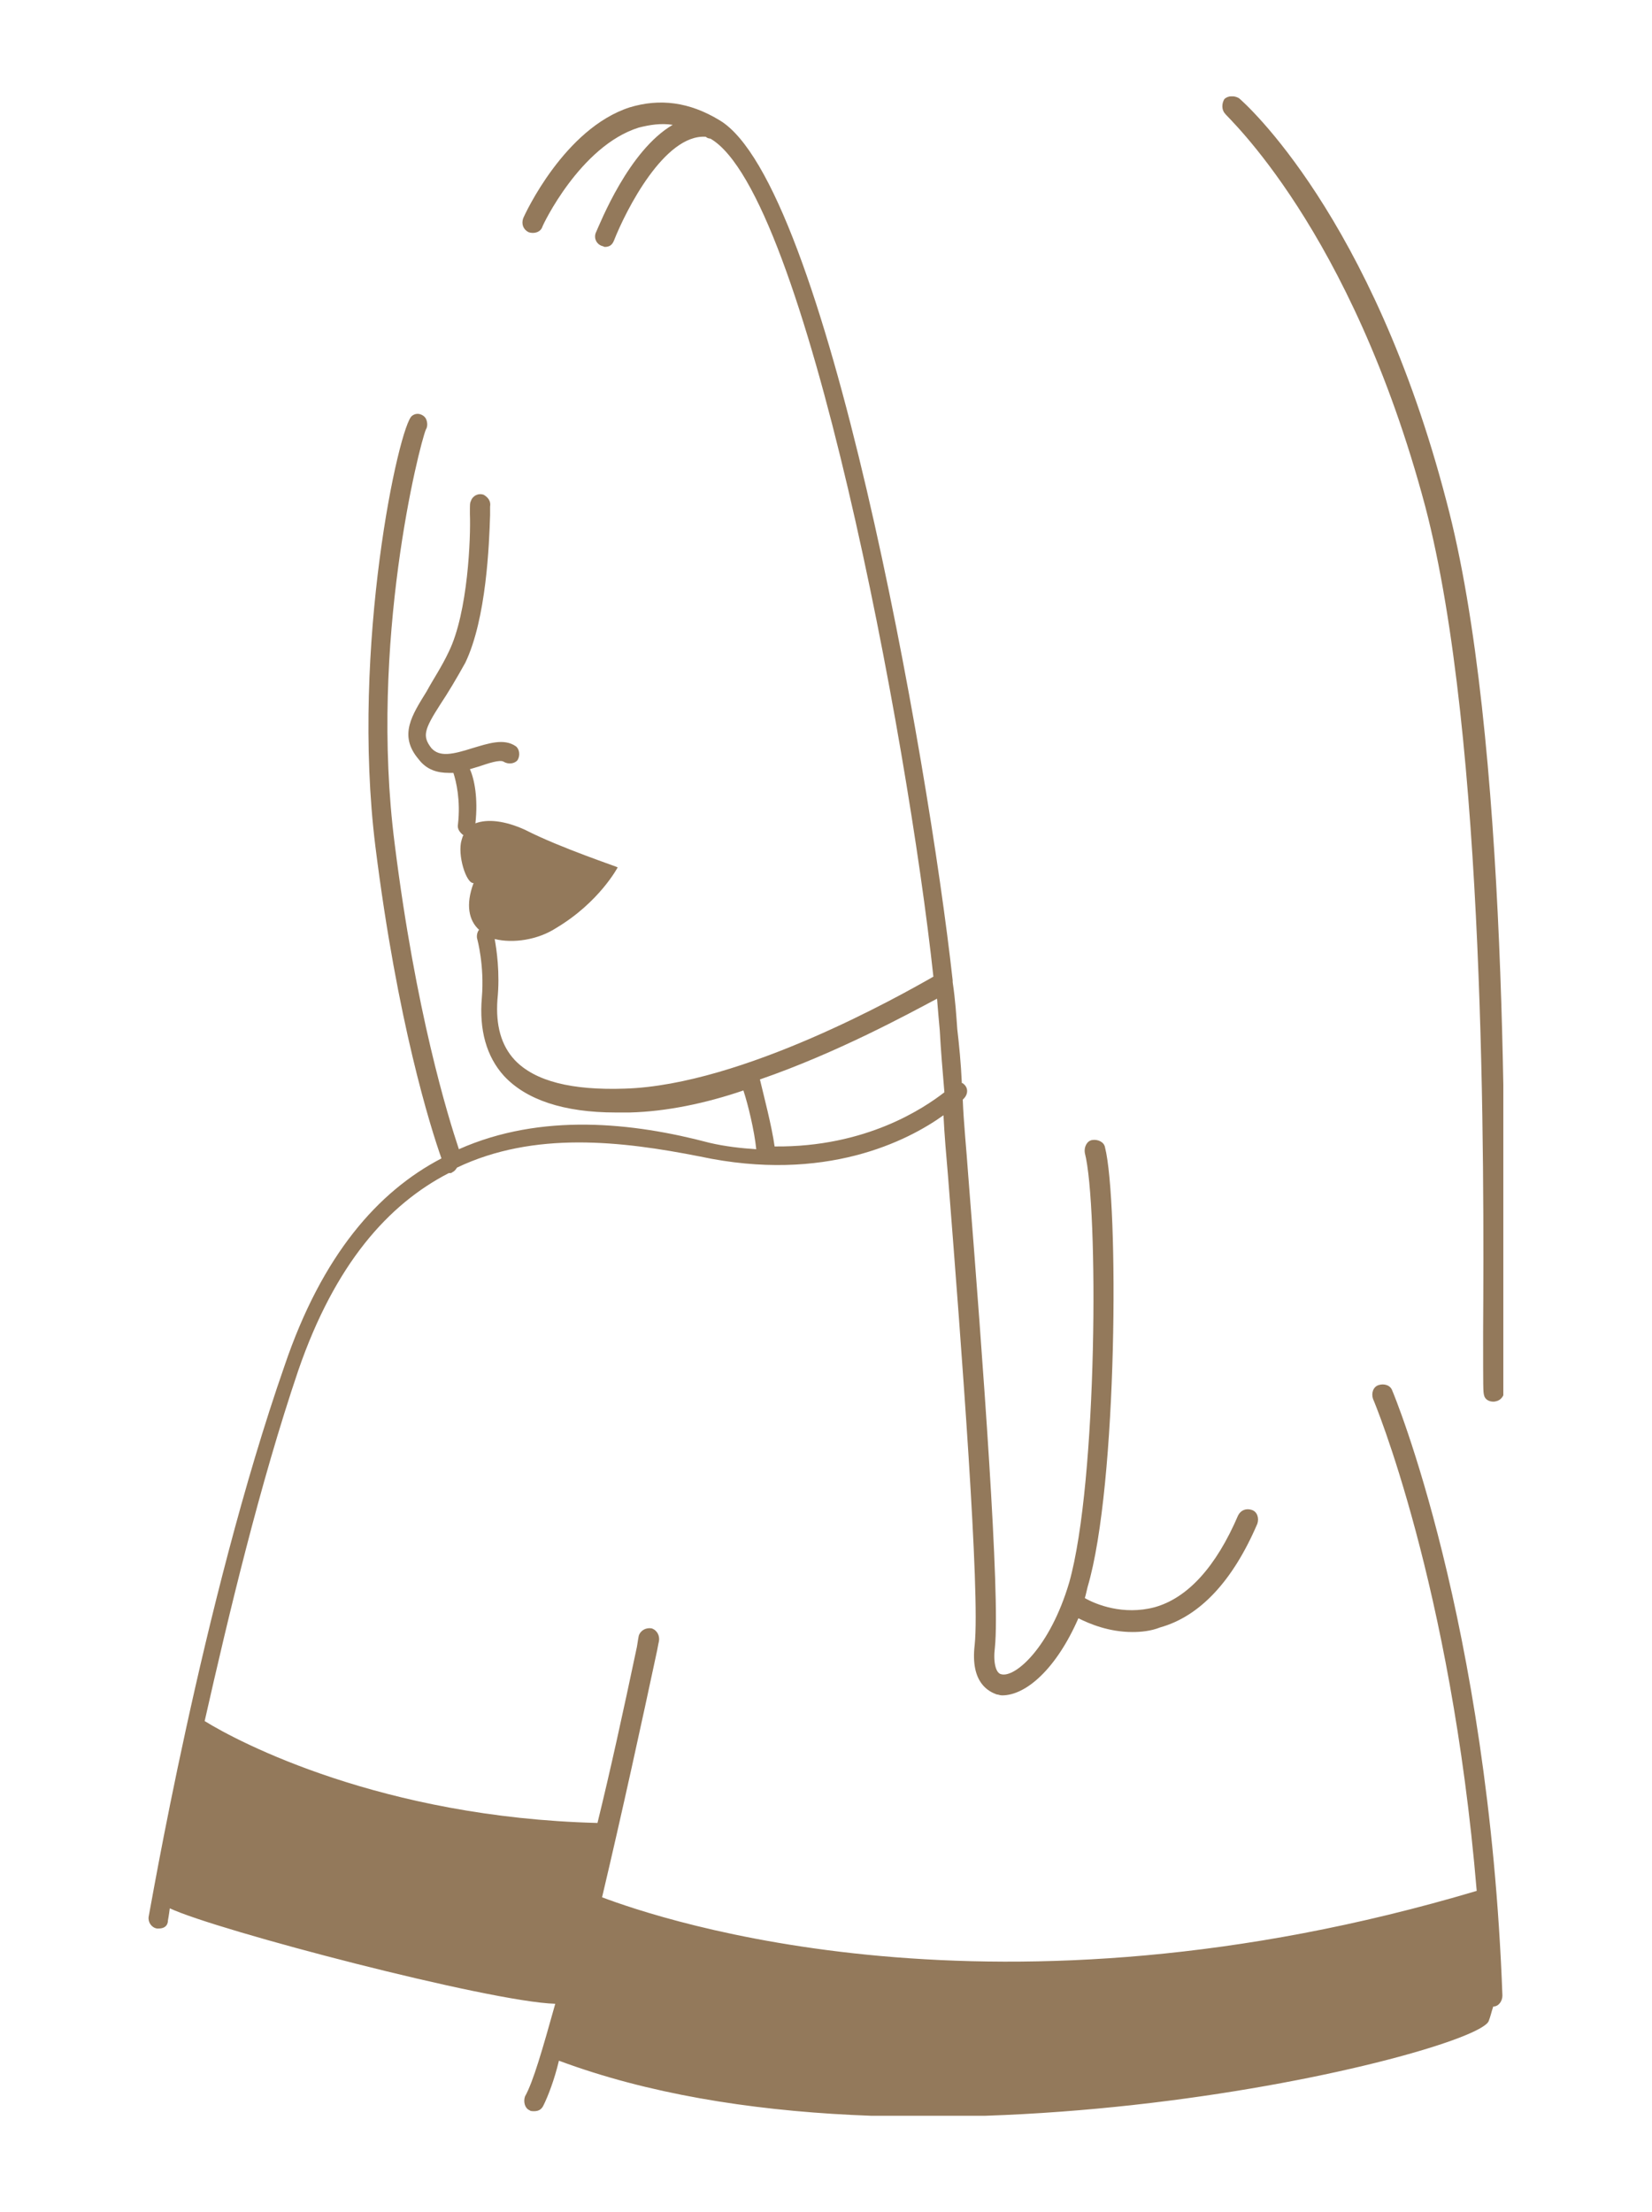 <?xml version="1.0" encoding="utf-8"?>
<!-- Generator: Adobe Illustrator 24.0.2, SVG Export Plug-In . SVG Version: 6.00 Build 0)  -->
<svg version="1.1" id="圖層_1" xmlns="http://www.w3.org/2000/svg" xmlns:xlink="http://www.w3.org/1999/xlink" x="0px" y="0px"
	 viewBox="0 0 180 241" style="enable-background:new 0 0 180 241;" xml:space="preserve">
<style type="text/css">
	.st0{clip-path:url(#SVGID_2_);}
	.st1{fill:#93795B;}
</style>
<g>
	<defs>
		<rect id="SVGID_1_" x="16" y="10.5" width="147.8" height="220"/>
	</defs>
	<clipPath id="SVGID_2_">
		<use xlink:href="#SVGID_1_"  style="overflow:visible;"/>
	</clipPath>
	<g class="st0">
		<path class="st1" d="M151.7,151.5c-0.2-0.6-0.9-0.8-1.5-0.6c-0.6,0.2-0.8,0.9-0.6,1.5c0.1,0.2,8.5,20.2,11.3,53.6
			c-52.4,15.6-88.9,3.1-95.3,0.7c2.2-9.3,4.4-19.4,6-26.9c0.1-0.6,0.2-1,0.2-1c0.1-0.6-0.2-1.2-0.8-1.4c-0.6-0.1-1.2,0.2-1.4,0.8
			c0,0-0.1,0.5-0.2,1.2c-1.5,7.1-2.9,13.5-4.3,19.2c-23.5-0.6-39.1-8.8-42.8-11.1c2.6-11.5,6-25.8,10.2-38.2
			c4-11.6,9.8-18.1,16.4-21.5c0,0,0,0,0.1,0s0.2,0,0.3-0.1c0.2-0.1,0.3-0.2,0.5-0.5c8.4-4,17.9-2.9,26.5-1.2
			c13.6,2.9,22.6-1.7,26.5-4.5c0.1,2.1,0.3,4.4,0.5,6.7c1.5,19.1,3.5,45.3,2.9,51c-0.5,4.2,1.6,5.1,2.4,5.4c0.2,0,0.3,0.1,0.6,0.1
			c2.6,0,5.9-2.9,8.3-8.4c1.2,0.6,3.3,1.5,5.9,1.5c0.9,0,2-0.1,3-0.5c4.3-1.2,7.9-5,10.6-11.3c0.2-0.6,0-1.3-0.6-1.5
			c-0.6-0.2-1.2,0-1.5,0.6c-2.4,5.6-5.5,9-9.1,10c-3.4,0.9-6.4-0.3-7.6-1c0.1-0.3,0.2-0.8,0.3-1.2c3.3-11.1,3.4-42,1.9-47.9
			c-0.1-0.6-0.8-0.9-1.4-0.8c-0.6,0.1-0.9,0.8-0.8,1.4c1.5,5.8,1.4,35.8-1.7,46.8c-2.1,7.1-5.9,10.4-7.4,10
			c-0.6-0.1-0.9-1.3-0.7-2.9c0.6-5.8-1.3-31.1-2.9-51.4c-0.2-2.9-0.5-5.7-0.6-8.3c0.1-0.1,0.1-0.1,0.1-0.1c0.5-0.5,0.5-1.2,0-1.6
			c-0.1-0.1-0.1-0.1-0.2-0.1c-0.1-2.2-0.3-4.2-0.5-5.9c-0.1-1.4-0.2-3.1-0.5-5.1c0-0.1,0-0.2,0-0.2c-2.7-24.4-13.8-86.8-25.4-93.7
			c-3.3-2-6.5-2.4-9.8-1.4C61.5,14,57.2,23.3,57,23.8c-0.2,0.6,0,1.2,0.6,1.5c0.6,0.2,1.3,0,1.5-0.6c0-0.1,4.1-8.8,10.5-10.8
			c1.2-0.3,2.4-0.5,3.7-0.3c-4.8,2.8-7.9,10.7-8.4,11.8c-0.2,0.6,0.1,1.2,0.7,1.4c0.1,0,0.2,0.1,0.3,0.1c0.5,0,0.8-0.2,1-0.7
			c1.3-3.3,5.5-11.6,10-11.3c0.1,0.1,0.3,0.2,0.5,0.2c10.4,6,21.5,65.3,24.3,91.3c-3.5,2-20.8,11.8-33.6,12.2
			c-5.8,0.2-9.8-0.8-12-3.1c-1.5-1.6-2.1-3.8-1.9-6.6c0.3-2.9-0.1-5.5-0.3-6.6c2,0.5,4.7,0.1,6.7-1.2c4.7-2.8,6.7-6.6,6.7-6.6
			c0.2,0-6.2-2.1-10.1-4.1c-2.2-1-4.1-1.2-5.4-0.7c0.3-2.7-0.1-4.8-0.6-5.9c0.3-0.1,0.7-0.2,1-0.3c0.9-0.3,2.3-0.8,2.7-0.5
			c0.5,0.3,1.2,0.2,1.5-0.2c0.3-0.5,0.2-1.2-0.2-1.5c-1.3-0.9-3-0.3-4.7,0.2c-2.2,0.7-3.6,1-4.5,0c-1-1.3-0.8-2,1-4.8
			c0.8-1.2,1.7-2.7,2.7-4.5c2.3-4.8,2.6-12.9,2.7-16.1c0-0.5,0-0.8,0-0.9c0.1-0.6-0.2-1-0.7-1.3c-0.6-0.2-1.2,0.1-1.4,0.7
			c-0.1,0.2-0.1,0.3-0.1,1.4C51.3,58.5,51,66.7,48.9,71c-0.8,1.7-1.7,3-2.4,4.3c-1.6,2.6-3.1,4.8-0.9,7.4c0.9,1.2,2.1,1.5,3.3,1.5
			c0.1,0,0.3,0,0.5,0c0.3,0.9,0.8,3,0.5,5.6c-0.1,0.5,0.2,0.9,0.6,1.2c-0.1,0.1-0.1,0.2-0.2,0.5c-0.5,1.6,0.5,4.8,1.3,4.7
			c-0.9,2.4-0.5,4.1,0.6,5.1c-0.2,0.2-0.3,0.7-0.2,1c0,0,0.8,2.9,0.5,6.4c-0.3,3.5,0.5,6.4,2.4,8.5c2.4,2.6,6.5,4,12.2,4
			c0.5,0,0.9,0,1.5,0c4-0.1,8.3-1,12.4-2.4c0.5,1.5,1.2,4.4,1.4,6.4c-1.6-0.1-3.4-0.3-5.1-0.7c-8.3-2.2-18.3-3.3-27.3,0.7
			c-1.2-3.6-4.7-14.9-7-33.3c-2.8-21.9,2.7-43.4,3.4-45.1c0.2-0.3,0.2-0.8,0-1.2c-0.3-0.5-1-0.7-1.5-0.3c-1.4,0.9-6.7,25.1-4,46.9
			c2.4,19.2,6,30.6,7.2,34c-6.9,3.6-13,10.5-17.1,22.6c-9,25.8-14.7,59.7-14.8,60c-0.1,0.6,0.3,1.2,0.9,1.3c0.1,0,0.1,0,0.2,0
			c0.6,0,1-0.3,1-0.9c0,0,0.1-0.5,0.2-1.3c5.1,2.4,34.9,10.2,42,10.4c-1.4,5-2.4,8.5-3.3,10.1c-0.2,0.6,0,1.3,0.5,1.5
			c0.1,0.1,0.3,0.1,0.5,0.1c0.5,0,0.8-0.2,1-0.6c0.5-1,1.2-2.8,1.7-4.9c38.6,14.4,99.7-0.7,101.3-4.3c0.2-0.5,0.3-1,0.5-1.6
			c0.6,0,1-0.6,1-1.2C162.2,176.6,151.8,151.7,151.7,151.5z M82.8,117.6c8.4-2.9,16.1-7.1,19.3-8.8c0.1,1.3,0.2,2.4,0.3,3.5
			c0.1,2,0.3,4.3,0.5,6.7c-2.2,1.7-8.5,6-18.5,5.9C84.1,122.7,83.2,119.3,82.8,117.6z"/>
		<path class="st1" d="M155.3,55.2c6.6,25.2,6.4,72.2,6.3,89.9c0,6.3,0,6.5,0.1,6.9c0.1,0.5,0.6,0.7,1,0.7c0.1,0,0.2,0,0.5-0.1
			c0.5-0.2,0.8-0.8,0.7-1.3c0-0.5,0-3,0-6.2c0.1-17.8,0.5-65-6.3-90.5c-8.1-31.1-22-43.4-22.6-43.9c-0.5-0.3-1.2-0.3-1.6,0.1
			c-0.3,0.5-0.3,1.2,0.1,1.6C133.5,12.6,147.2,24.8,155.3,55.2z"/>
	</g>
</g>
</svg>
